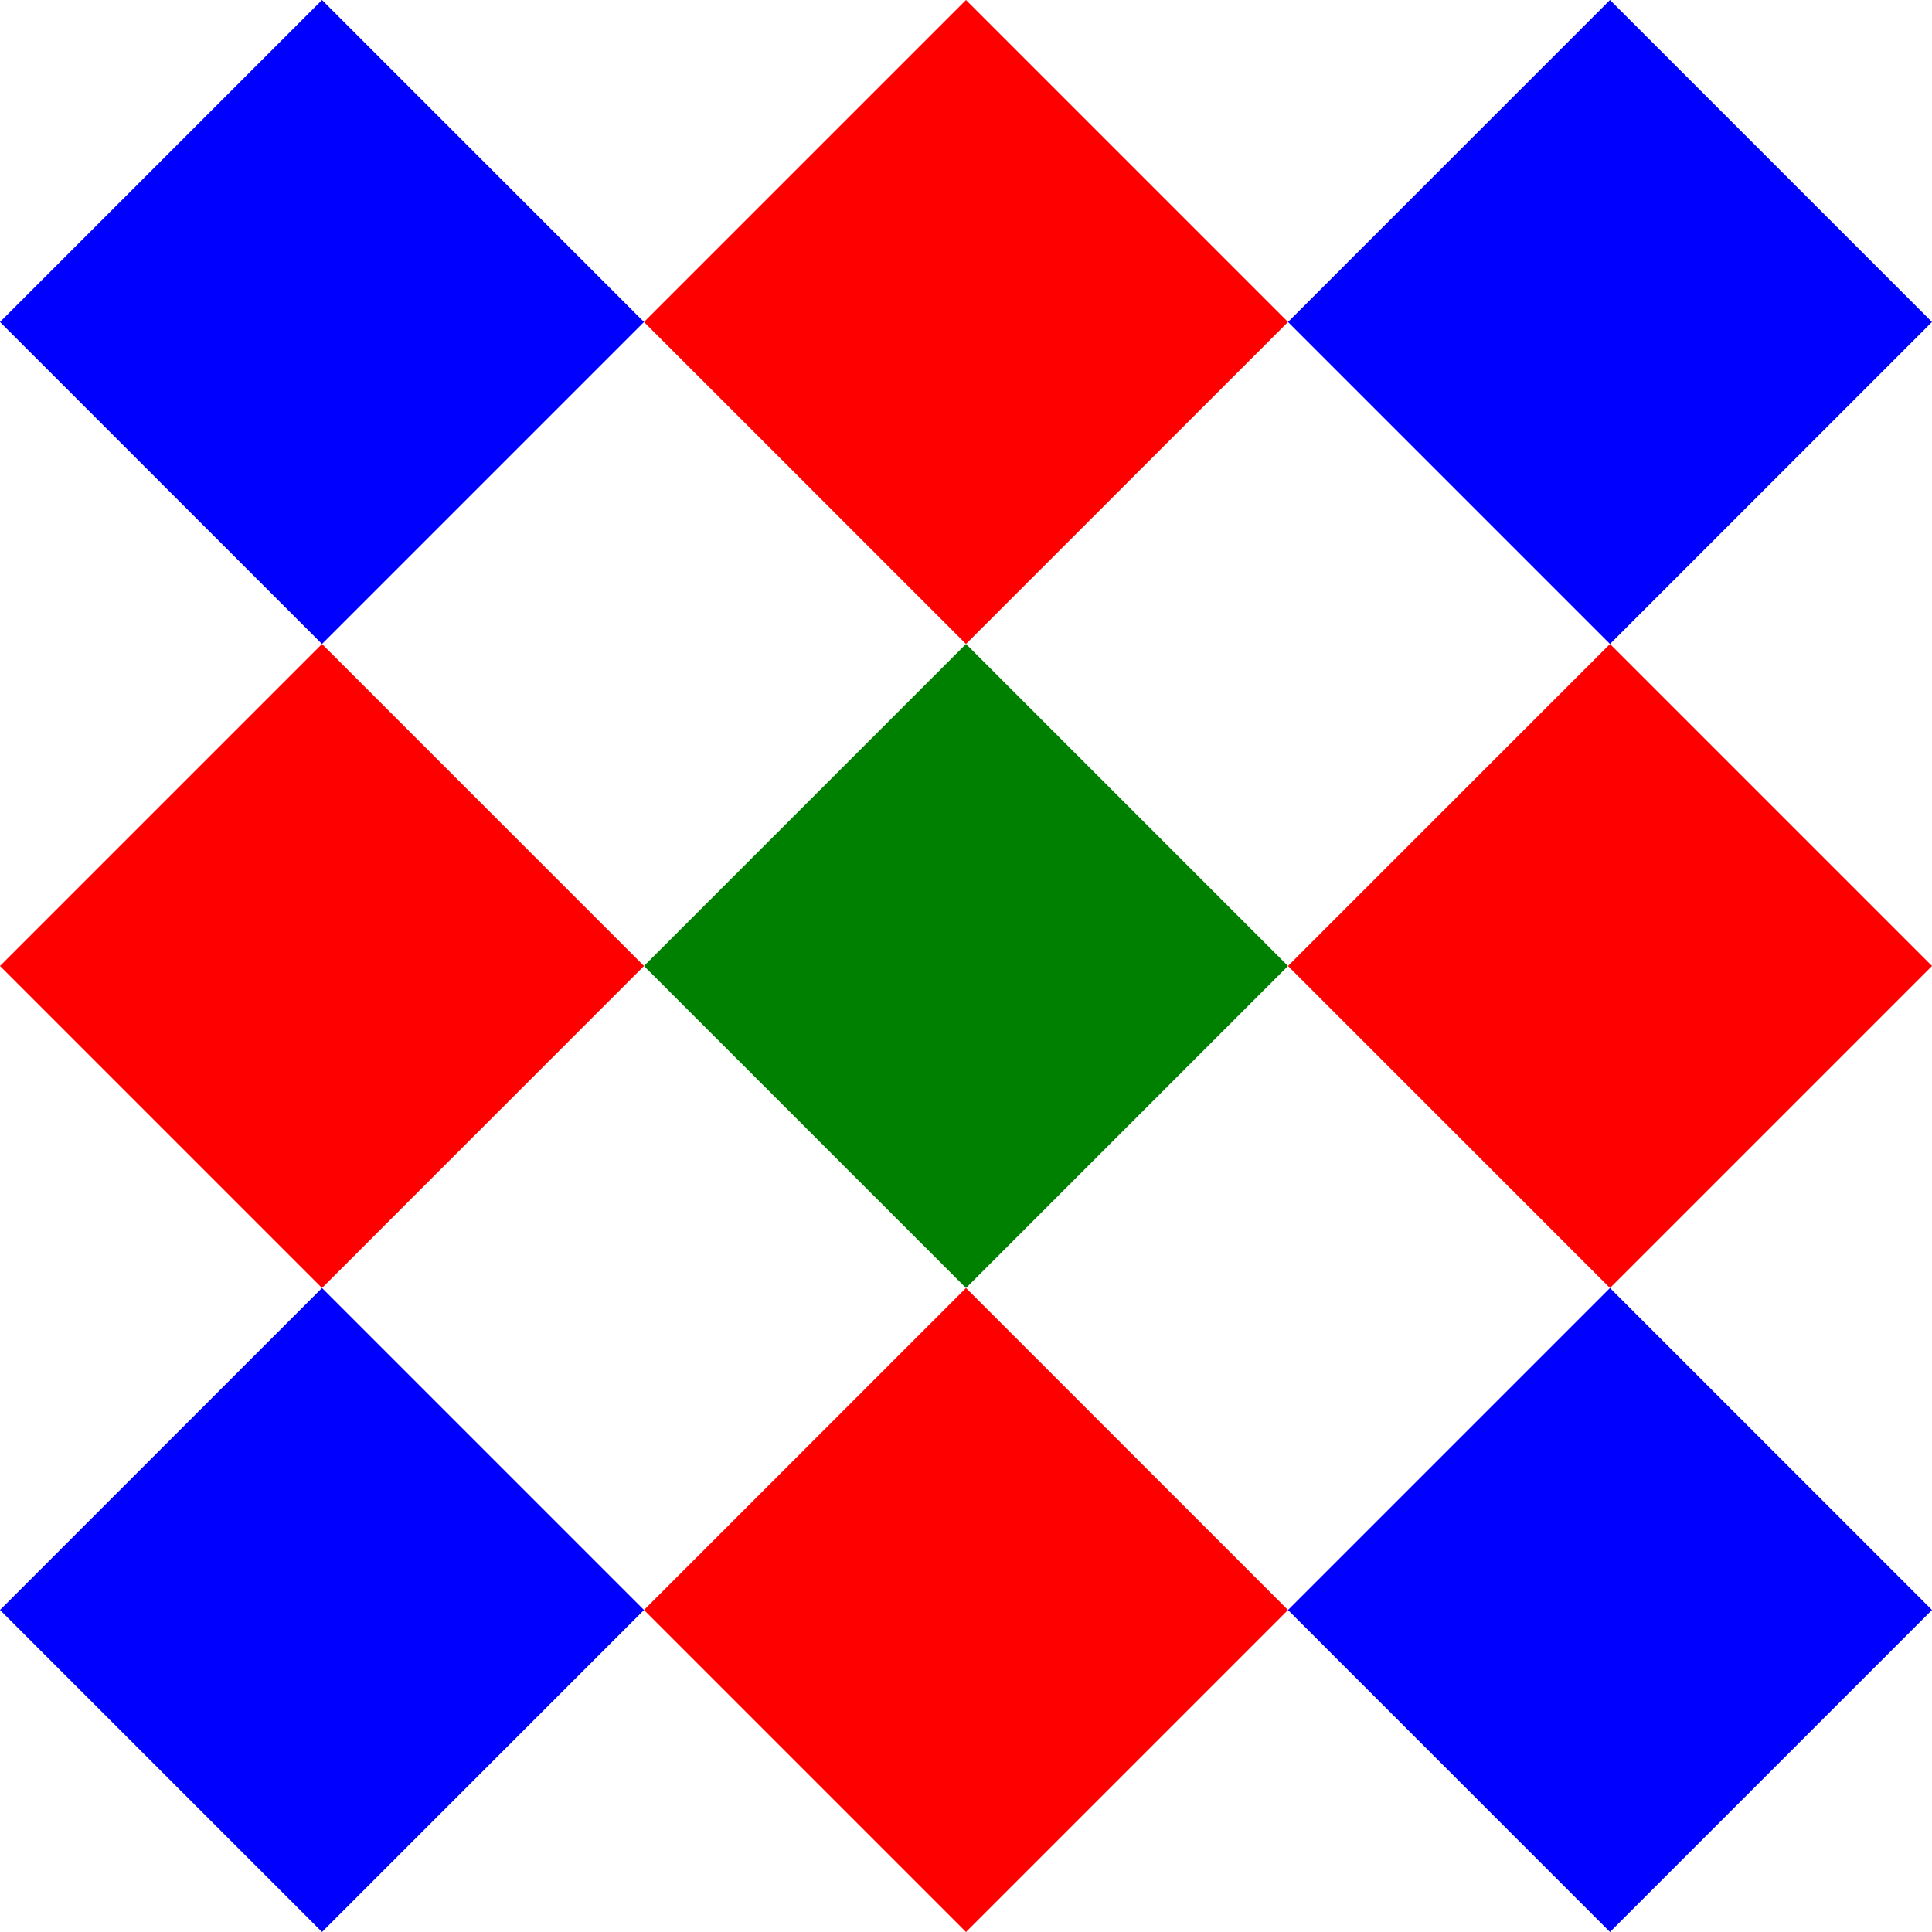 <svg xmlns="http://www.w3.org/2000/svg" xmlns:xlink="http://www.w3.org/1999/xlink" width="90" height="90">
  <style>
    .corner { fill: blue; }
    .side { fill: red; }
    .middle { fill: green; }
  </style>
  <defs>
    <path id="diamond" d="M15 0 L30 15 L15 30 L0 15 Z"/>
    <use id="corner" class="corner" xlink:href="#diamond"/>
    <use id="side" class="side" xlink:href="#diamond"/>
    <use id="middle" class="middle" xlink:href="#diamond"/>
  </defs>
  <use x="0" y="0" xlink:href="#corner"/>
  <use x="60" y="0" xlink:href="#corner"/>
  <use x="0" y="60" xlink:href="#corner"/>
  <use x="60" y="60" xlink:href="#corner"/>
  <use x="30" y="0" xlink:href="#side"/>
  <use x="30" y="60" xlink:href="#side"/>
  <use x="0" y="30" xlink:href="#side"/>
  <use x="60" y="30" xlink:href="#side"/>
  <use x="30" y="30" xlink:href="#middle"/>
</svg>
